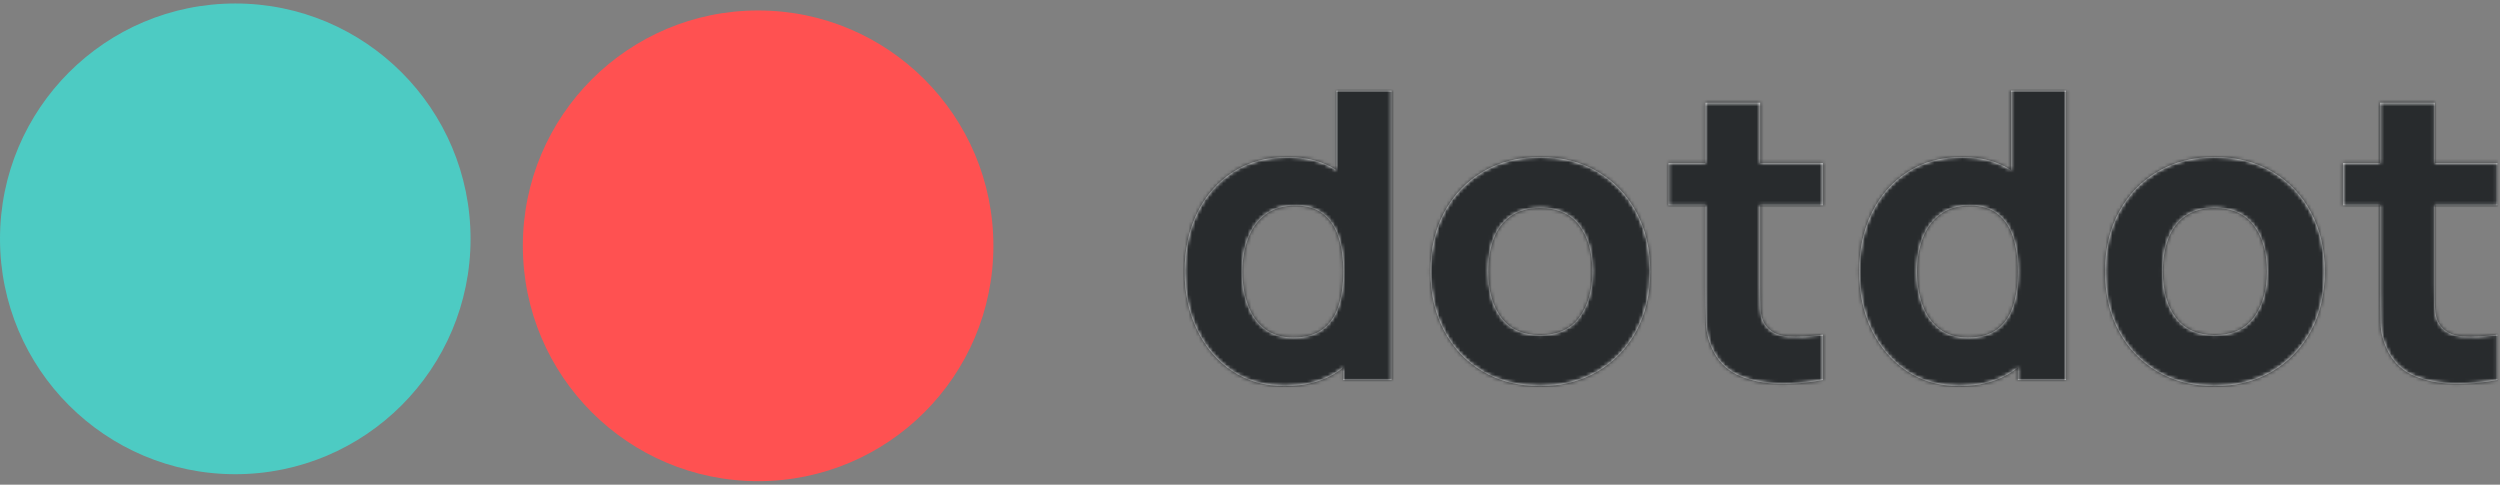 <svg xmlns="http://www.w3.org/2000/svg" xmlns:xlink="http://www.w3.org/1999/xlink" width="717" height="139" viewBox="0 0 717 139">
  <rect x="0" y="0" width="717" height="139" fill="#808080" stroke="none"/>
  <defs>
    <path id="main-black-a" d="M29.093,85.709 C35.277,85.709 40.443,84.268 44.591,81.387 C45.02,81.088 45.438,80.779 45.845,80.459 L45.916,80.402 L45.916,83.98 L59.743,83.98 L59.743,0.991 L43.957,0.991 L43.956,23.746 L43.624,23.535 C39.953,21.268 35.568,20.094 30.469,20.013 L29.899,20.009 C23.946,20.009 18.761,21.431 14.344,24.274 C9.927,27.117 6.499,31.007 4.06,35.944 C1.621,40.881 0.402,46.519 0.402,52.859 C0.402,59.083 1.602,64.673 4.003,69.63 C6.403,74.586 9.754,78.505 14.056,81.387 C18.358,84.268 23.37,85.709 29.093,85.709 Z M31.628,71.762 C28.248,71.762 25.483,70.917 23.332,69.226 C21.181,67.536 19.587,65.259 18.55,62.397 C17.513,59.535 16.994,56.355 16.994,52.859 C16.994,49.401 17.532,46.241 18.607,43.379 C19.683,40.516 21.344,38.23 23.591,36.52 C25.838,34.811 28.709,33.956 32.204,33.956 C35.469,33.956 38.109,34.743 40.126,36.319 C42.142,37.894 43.611,40.103 44.533,42.946 C45.455,45.789 45.916,49.094 45.916,52.859 C45.916,56.624 45.455,59.928 44.533,62.772 C43.611,65.615 42.104,67.824 40.01,69.399 C37.917,70.974 35.123,71.762 31.628,71.762 Z M102.374,85.709 C108.596,85.709 114.079,84.316 118.822,81.531 C123.566,78.745 127.272,74.884 129.942,69.947 C132.611,65.01 133.946,59.314 133.946,52.859 C133.946,46.443 132.621,40.766 129.97,35.829 C127.32,30.892 123.623,27.021 118.88,24.216 C114.137,21.411 108.635,20.009 102.374,20.009 C96.229,20.009 90.794,21.392 86.07,24.158 C81.346,26.925 77.639,30.776 74.951,35.714 C72.262,40.651 70.918,46.366 70.918,52.859 C70.918,59.275 72.233,64.952 74.864,69.889 C77.495,74.826 81.173,78.697 85.897,81.502 C90.621,84.307 96.114,85.709 102.374,85.709 Z M102.374,71.071 C97.496,71.071 93.8,69.428 91.284,66.143 C88.768,62.858 87.51,58.43 87.51,52.859 C87.51,49.247 88.038,46.078 89.095,43.35 C90.151,40.622 91.773,38.489 93.963,36.953 C96.152,35.416 98.956,34.647 102.374,34.647 C107.329,34.647 111.064,36.299 113.58,39.604 C116.095,42.908 117.353,47.326 117.353,52.859 C117.353,58.199 116.115,62.57 113.637,65.97 C111.16,69.37 107.406,71.071 102.374,71.071 Z M170.807,85.046 C174.936,85.142 179.152,84.787 183.453,83.98 L183.453,83.98 L183.453,70.955 C179.766,71.455 176.405,71.608 173.371,71.416 C170.337,71.224 168.128,70.033 166.746,67.843 C166.016,66.691 165.622,65.144 165.565,63.204 C165.507,61.264 165.478,59.083 165.478,56.663 L165.478,56.663 L165.478,33.841 L183.453,33.841 L183.453,21.738 L165.478,21.738 L165.478,4.448 L149.808,4.448 L149.807,21.738 L139.207,21.738 L139.207,33.841 L149.807,33.841 L149.808,57.585 C149.808,61.025 149.84,64.13 149.906,66.899 L149.923,67.584 C150,70.523 150.806,73.414 152.343,76.257 C154.033,79.293 156.5,81.492 159.746,82.856 C162.991,84.22 166.679,84.95 170.807,85.046 Z M222.557,85.709 C228.74,85.709 233.906,84.268 238.054,81.387 C238.483,81.088 238.901,80.779 239.309,80.459 L239.379,80.402 L239.379,83.98 L253.206,83.98 L253.206,0.991 L237.421,0.991 L237.42,23.747 L237.087,23.535 C233.416,21.268 229.031,20.094 223.933,20.013 L223.363,20.009 C217.41,20.009 212.225,21.431 207.808,24.274 C203.391,27.117 199.963,31.007 197.524,35.944 C195.085,40.881 193.866,46.519 193.866,52.859 C193.866,59.083 195.066,64.673 197.466,69.63 C199.867,74.586 203.218,78.505 207.52,81.387 C211.821,84.268 216.834,85.709 222.557,85.709 Z M225.091,71.762 C221.712,71.762 218.946,70.917 216.795,69.226 C214.644,67.536 213.051,65.259 212.014,62.397 C210.976,59.535 210.458,56.355 210.458,52.859 C210.458,49.401 210.996,46.241 212.071,43.379 C213.147,40.516 214.808,38.23 217.055,36.52 C219.301,34.811 222.172,33.956 225.668,33.956 C228.932,33.956 231.573,34.743 233.589,36.319 C235.606,37.894 237.075,40.103 237.997,42.946 C238.918,45.789 239.379,49.094 239.379,52.859 C239.379,56.624 238.918,59.928 237.997,62.772 C237.075,65.615 235.567,67.824 233.474,69.399 C231.381,70.974 228.587,71.762 225.091,71.762 Z M295.838,85.709 C302.06,85.709 307.543,84.316 312.286,81.531 C317.03,78.745 320.736,74.884 323.405,69.947 C326.075,65.01 327.409,59.314 327.409,52.859 C327.409,46.443 326.084,40.766 323.434,35.829 C320.784,30.892 317.087,27.021 312.344,24.216 C307.6,21.411 302.098,20.009 295.838,20.009 C289.693,20.009 284.258,21.392 279.534,24.158 C274.809,26.925 271.103,30.776 268.414,35.714 C265.726,40.651 264.382,46.366 264.382,52.859 C264.382,59.275 265.697,64.952 268.328,69.889 C270.959,74.826 274.636,78.697 279.361,81.502 C284.085,84.307 289.577,85.709 295.838,85.709 Z M295.838,71.071 C290.96,71.071 287.263,69.428 284.747,66.143 C282.232,62.858 280.974,58.43 280.974,52.859 C280.974,49.247 281.502,46.078 282.558,43.35 C283.614,40.622 285.237,38.489 287.426,36.953 C289.616,35.416 292.419,34.647 295.838,34.647 C300.792,34.647 304.528,36.299 307.043,39.604 C309.559,42.908 310.817,47.326 310.817,52.859 C310.817,58.199 309.578,62.57 307.101,65.97 C304.624,69.37 300.869,71.071 295.838,71.071 Z M364.271,85.046 C368.4,85.142 372.615,84.787 376.917,83.98 L376.917,83.98 L376.917,70.955 C373.23,71.455 369.869,71.608 366.835,71.416 C363.801,71.224 361.592,70.033 360.209,67.843 C359.48,66.691 359.086,65.144 359.028,63.204 C358.971,61.264 358.942,59.083 358.942,56.663 L358.942,56.663 L358.942,33.841 L376.917,33.841 L376.917,21.738 L358.942,21.738 L358.942,4.448 L343.271,4.448 L343.271,21.738 L332.671,21.738 L332.671,33.841 L343.271,33.841 L343.271,57.585 C343.271,61.025 343.304,64.13 343.37,66.899 L343.387,67.584 C343.463,70.523 344.27,73.414 345.806,76.257 C347.496,79.293 349.964,81.492 353.21,82.856 C356.455,84.22 360.142,84.95 364.271,85.046 Z"/>
  </defs>
  <g fill="none" fill-rule="evenodd">
    <g transform="translate(339.337 25.02)">
      <mask id="main-black-b" fill="#fff">
        <use xlink:href="#main-black-a"/>
      </mask>
      <use fill="#FFF" fill-rule="nonzero" opacity=".9" xlink:href="#main-black-a"/>
      <g fill="#282B2D" mask="url(#main-black-b)">
        <rect width="377.177" height="86.18" transform="translate(0 -.158)"/>
      </g>
    </g>
    <g transform="translate(0 1)">
      <ellipse cx="217.427" cy="69.5" fill="#FF5151" rx="67.477" ry="67.5"/>
      <ellipse cx="67.477" cy="67.5" fill="#4DCBC3" rx="67.477" ry="67.5"/>
    </g>
  </g>
</svg>
